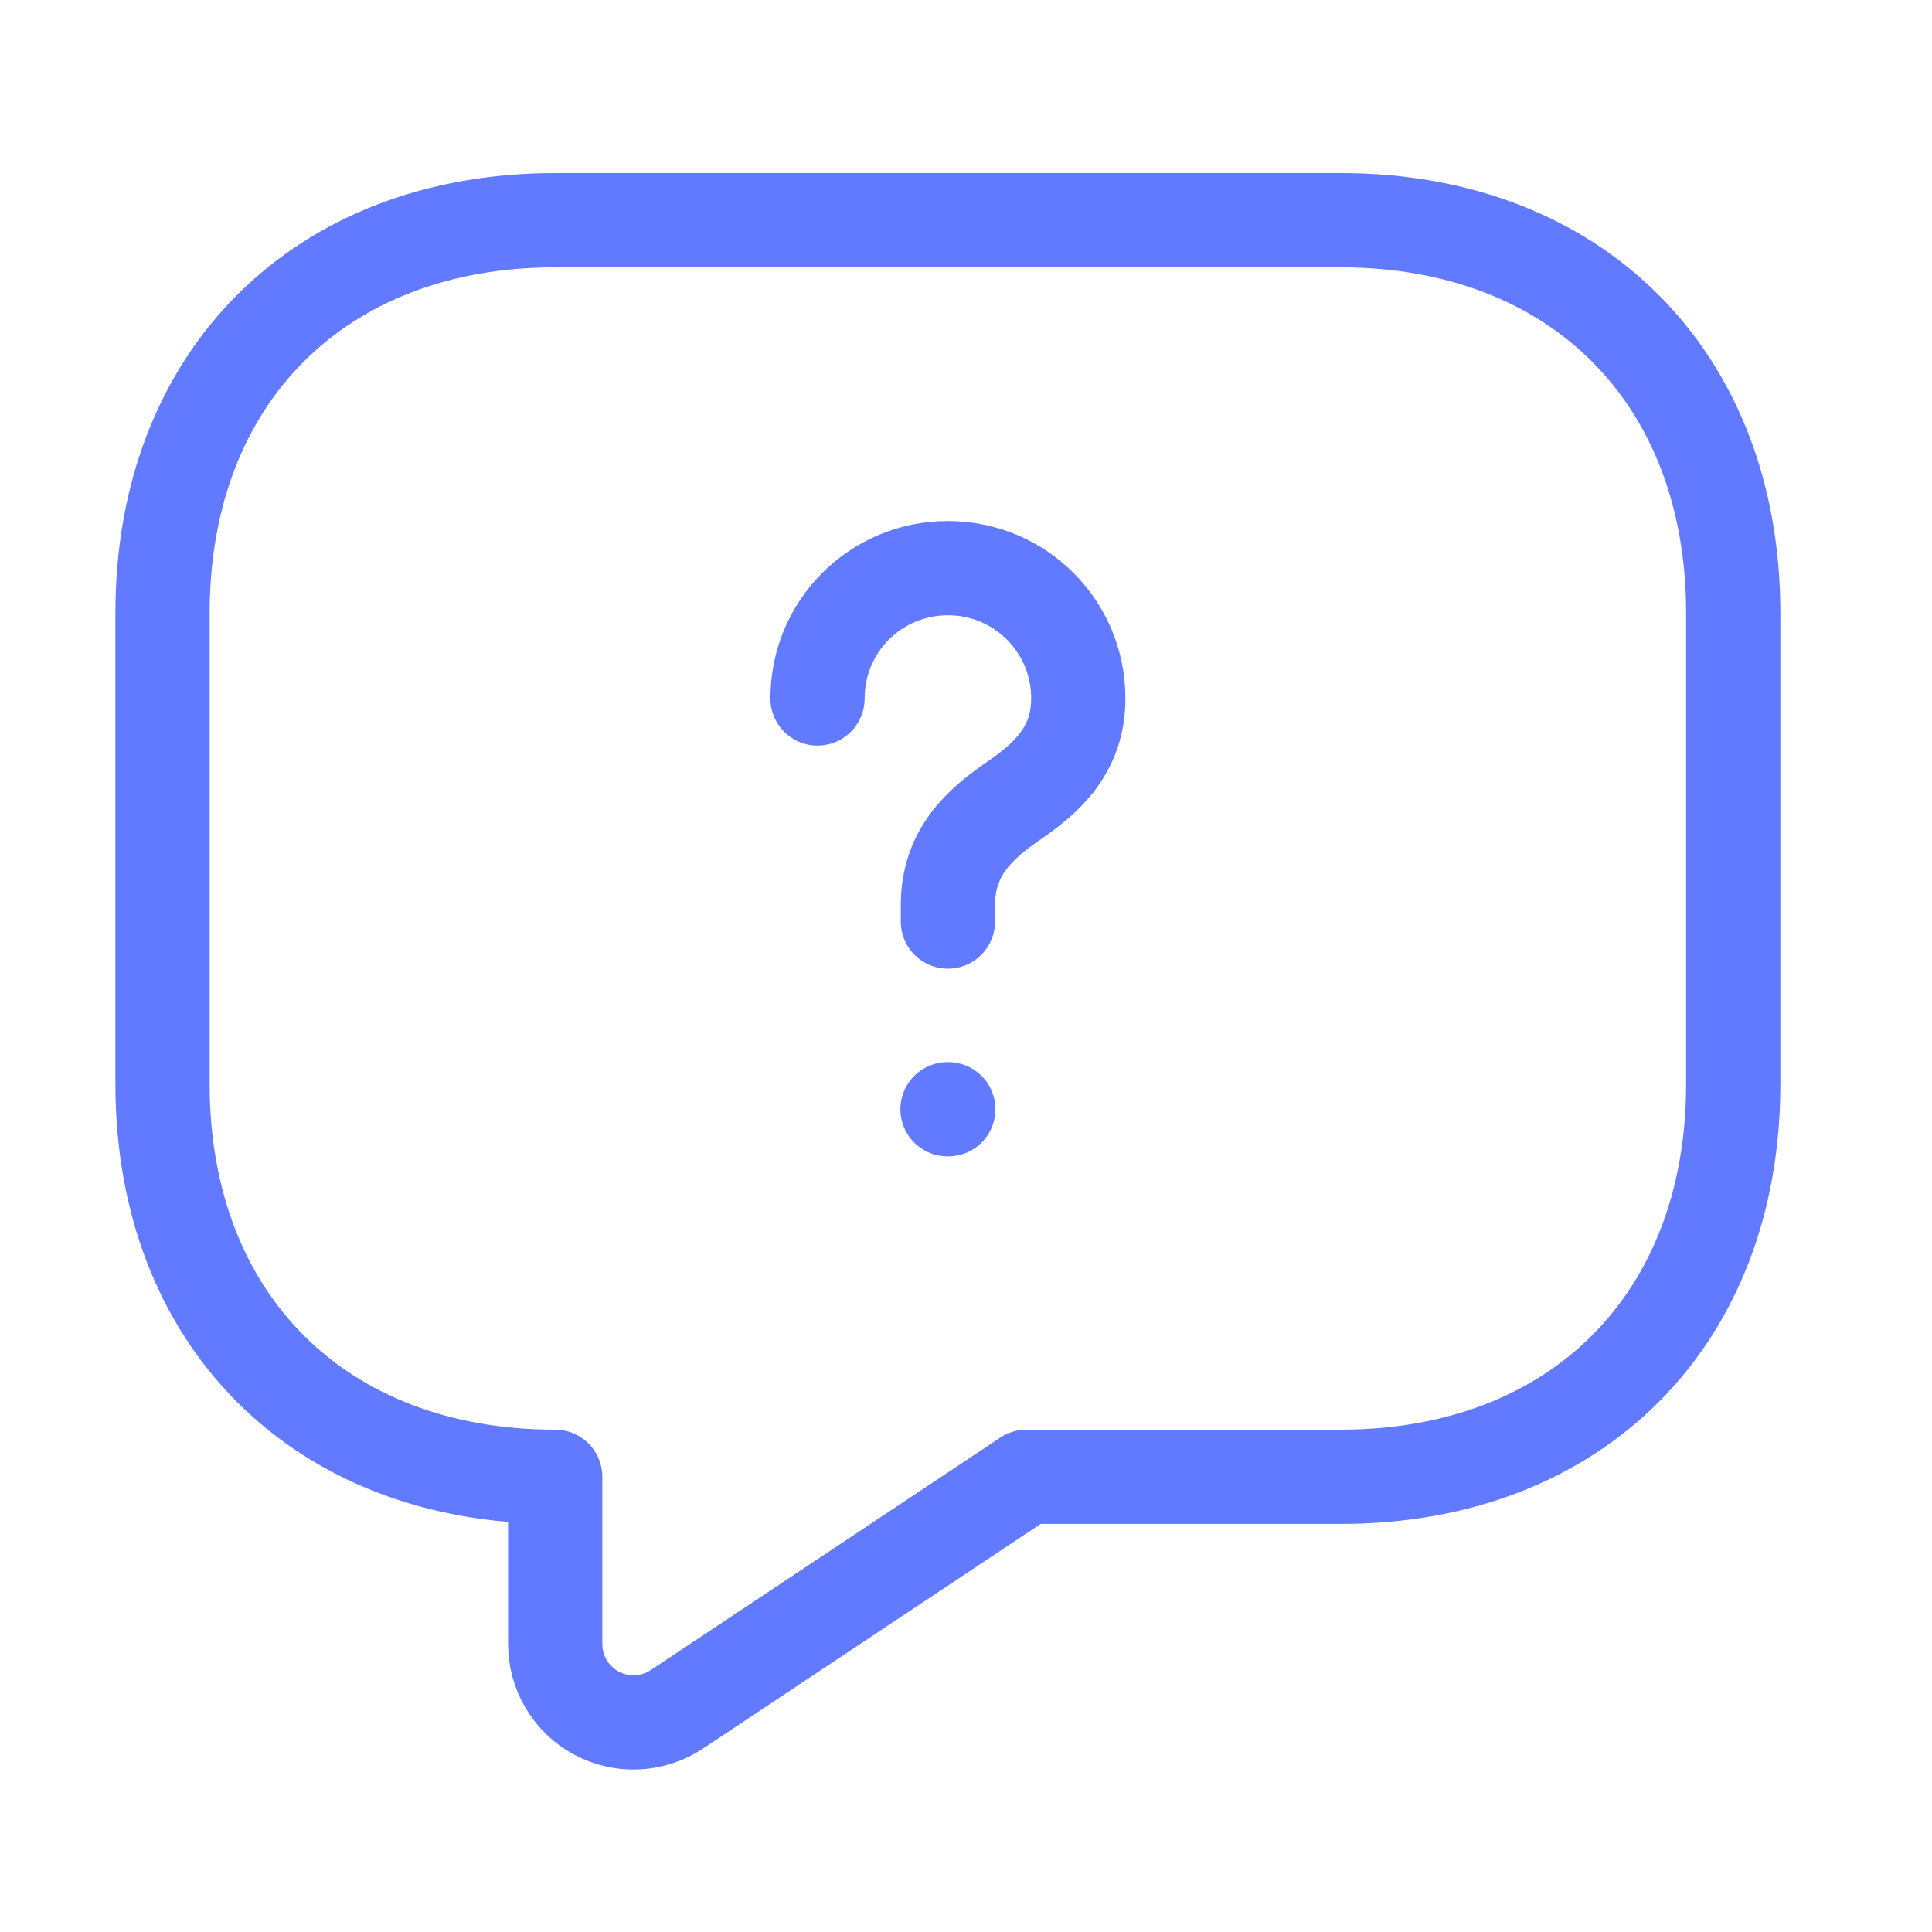 <svg width="41" height="41" viewBox="0 0 41 41" fill="none" xmlns="http://www.w3.org/2000/svg">
<path d="M28.449 31.34H21.782L14.366 36.273C14.115 36.44 13.824 36.536 13.524 36.55C13.223 36.565 12.925 36.498 12.66 36.356C12.394 36.214 12.173 36.002 12.018 35.744C11.864 35.486 11.782 35.191 11.782 34.89V31.34C6.782 31.34 3.449 28.007 3.449 23.007V13.007C3.449 8.007 6.782 4.673 11.782 4.673H28.449C33.449 4.673 36.782 8.007 36.782 13.007V23.007C36.782 28.007 33.449 31.34 28.449 31.34Z" stroke="#617AFF" stroke-width="2" stroke-miterlimit="10" stroke-linecap="round" stroke-linejoin="round"/>
<path d="M20.116 19.557V19.207C20.116 18.073 20.816 17.473 21.516 16.99C22.199 16.523 22.883 15.923 22.883 14.823C22.883 13.29 21.649 12.057 20.116 12.057C18.582 12.057 17.349 13.29 17.349 14.823M20.108 23.54H20.124" stroke="#617AFF" stroke-width="2" stroke-linecap="round" stroke-linejoin="round"/>
</svg>
